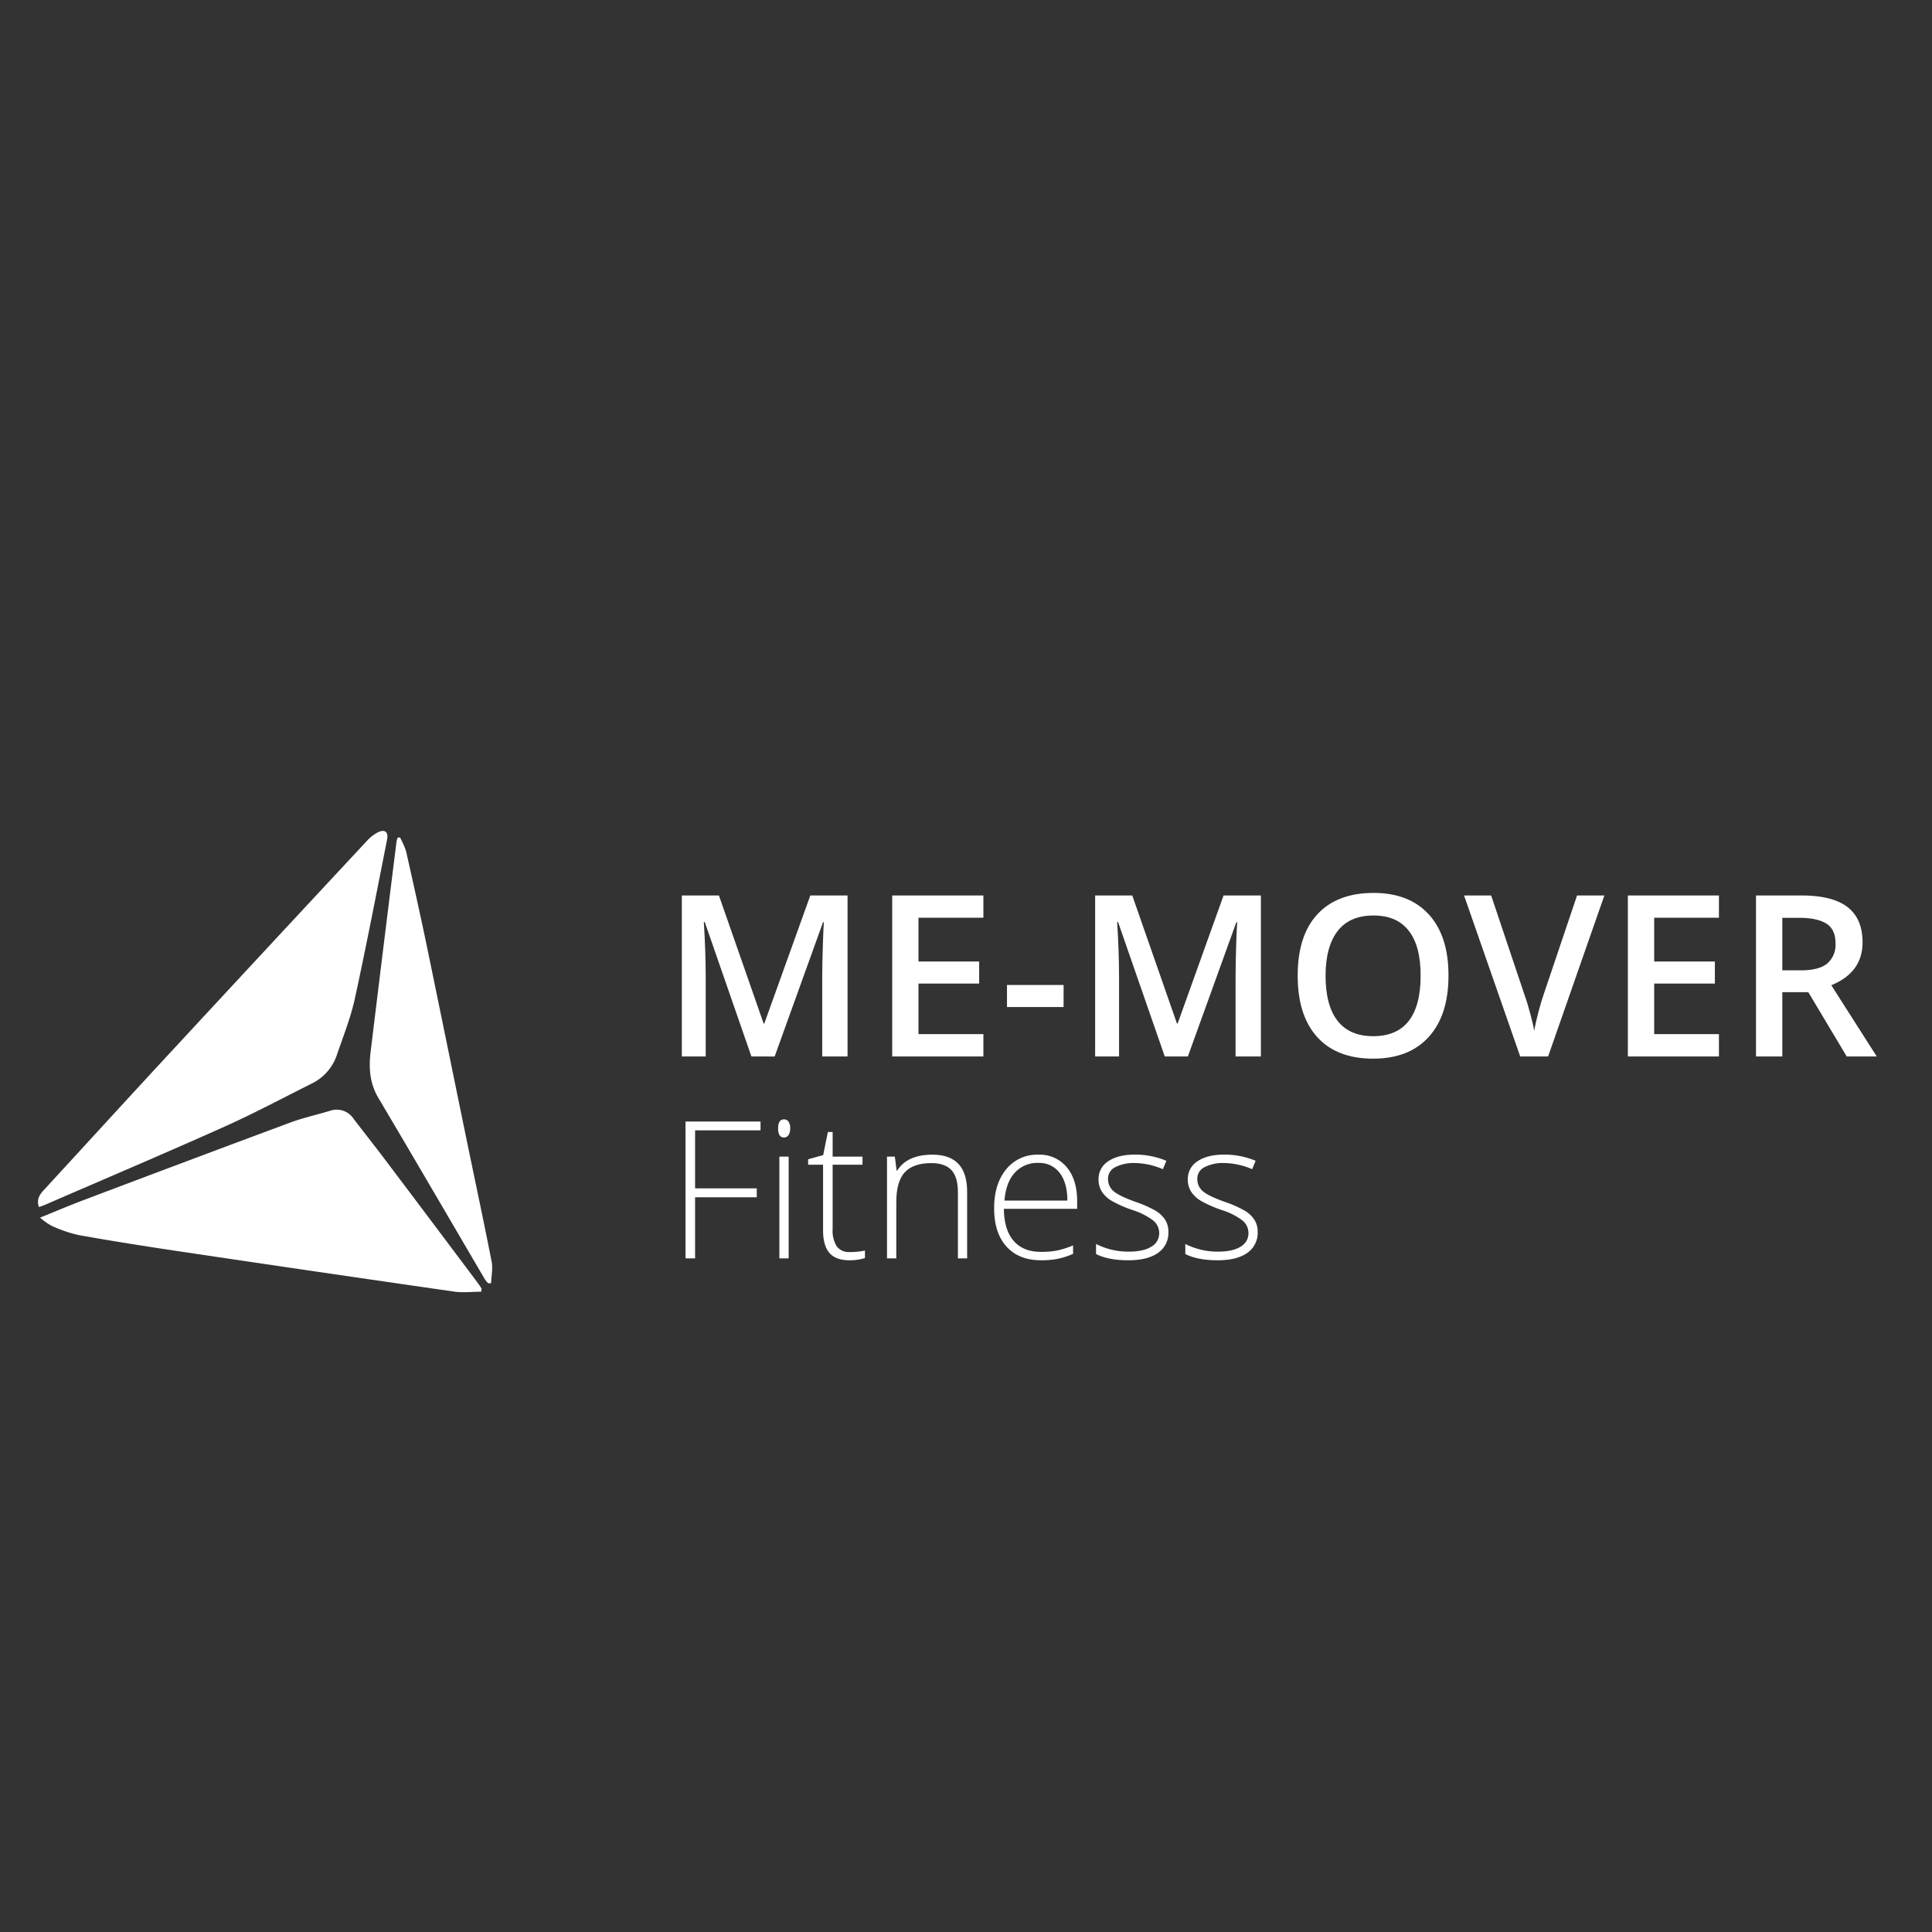<svg id="Layer_1" data-name="Layer 1" xmlns="http://www.w3.org/2000/svg" width="210mm" height="210mm" viewBox="0 0 595.28 595.28"><rect x="0" y="0" width="595.28" height="595.28" fill="#333333" stroke="none"/><defs><style>.cls-1{fill:#fff;}</style></defs><path class="cls-1" d="M148.28,398c-2.7,0-5.45.33-8.1,0q-42.33-6.09-84.63-12.39c-10.46-1.56-20.91-3.21-31.32-5.06a42.6,42.6,0,0,1-8.36-2.87,20.24,20.24,0,0,1-3.53-2.5c4.9-2,9.23-3.83,13.62-5.49q31.71-12,63.44-23.8c3.94-1.46,8.08-2.37,12.11-3.58a6.22,6.22,0,0,1,7.37,2.32c3.37,4.42,6.83,8.77,10.17,13.21q14.1,18.69,28.13,37.42c.42.57.81,1.17,1.21,1.76Z"/><path class="cls-1" d="M12,371.92c-.93-2.7.53-4.2,1.95-5.73,13.31-14.47,26.57-29,39.92-43.39q29.46-31.82,59-63.51a12.51,12.51,0,0,1,3.52-2.82c2.19-1.07,3.34-.16,2.87,2.24-3.24,16.36-6.39,32.74-9.93,49-1.25,5.75-3.46,11.3-5.39,16.89a15.18,15.18,0,0,1-7.55,9.09c-9.06,4.52-18,9.31-27.22,13.45-18.25,8.18-36.67,16-55,23.95C13.5,371.4,12.82,371.61,12,371.92Z"/><path class="cls-1" d="M123.22,258a24.39,24.39,0,0,1,1.9,4.3c2.06,9.09,4.07,18.19,6,27.32,4.26,20.55,8.44,41.12,12.67,61.67,2.57,12.48,5.24,24.93,7.69,37.43.41,2.13-.09,4.44-.17,6.67l-.88,0a8.33,8.33,0,0,1-1-1.17c-10.94-18.64-21.81-37.33-32.84-55.92-2.71-4.55-3-9.31-2.39-14.27q3.94-32.46,8-64.91a5.29,5.29,0,0,1,.31-1Z"/><path class="cls-1" d="M231.52,325.51l-14.38-41.43h-.28c.39,6.16.58,11.92.58,17.31v24.12h-7.36v-49.6h11.43l13.78,39.46h.2l14.18-39.46h11.47v49.6h-7.8V301q0-3.71.19-9.64t.32-7.19h-.27l-14.9,41.36Z"/><path class="cls-1" d="M303,325.51H274.9v-49.6H303v6.85H283v13.5h18.7v6.79H283v15.57H303Z"/><path class="cls-1" d="M310.27,310.28v-6.79h17.44v6.79Z"/><path class="cls-1" d="M358.88,325.51l-14.39-41.43h-.27c.38,6.16.58,11.92.58,17.31v24.12h-7.37v-49.6h11.44l13.77,39.46h.21L377,275.91H388.5v49.6h-7.8V301q0-3.71.18-9.64c.13-3.95.23-6.35.33-7.19h-.28L366,325.51Z"/><path class="cls-1" d="M446.3,300.64q0,12.12-6.06,18.83t-17.15,6.72q-11.23,0-17.25-6.67t-6-18.95q0-12.29,6.06-18.86t17.29-6.59q11.05,0,17.1,6.69T446.3,300.64Zm-37.87,0q0,9.17,3.7,13.9t11,4.73q7.23,0,10.91-4.68c2.45-3.13,3.68-7.77,3.68-13.95s-1.21-10.7-3.65-13.84-6-4.72-10.87-4.72-8.53,1.57-11,4.72S408.43,294.56,408.43,300.64Z"/><path class="cls-1" d="M485.91,275.91h8.42L477,325.51H468.4l-17.3-49.6h8.35l10.35,30.84q.81,2.21,1.73,5.68c.61,2.32,1,4,1.18,5.18q.45-2.58,1.36-6t1.49-5Z"/><path class="cls-1" d="M529.63,325.51H501.57v-49.6h28.06v6.85H509.68v13.5h18.7v6.79h-18.7v15.57h19.95Z"/><path class="cls-1" d="M549.16,305.7v19.81h-8.11v-49.6h14q9.6,0,14.22,3.59t4.61,10.86q0,9.27-9.63,13.2l14,21.95H569L557.17,305.7Zm0-6.72h5.63c3.78,0,6.51-.7,8.21-2.11a7.61,7.61,0,0,0,2.55-6.24c0-2.8-.92-4.82-2.75-6s-4.59-1.83-8.28-1.83h-5.36Z"/><path class="cls-1" d="M214.17,387.73h-2.95V345.57h23.11v2.71H214.17v17.88h19v2.74h-19Z"/><path class="cls-1" d="M239.75,347.67c0-1.85.6-2.77,1.81-2.77a1.6,1.6,0,0,1,1.4.72,3.53,3.53,0,0,1,.51,2.05,3.59,3.59,0,0,1-.51,2.05,1.59,1.59,0,0,1-1.4.75C240.35,350.47,239.75,349.54,239.75,347.67ZM243,387.73h-2.86V356.38H243Z"/><path class="cls-1" d="M261.78,385.77a21.23,21.23,0,0,0,4.73-.46v2.31a15.16,15.16,0,0,1-4.79.69c-2.76,0-4.81-.74-6.12-2.22s-2-3.81-2-7V358.86H249v-1.67l4.64-1.3,1.44-7.1h1.47v7.59h9.2v2.48h-9.2V378.7A9.12,9.12,0,0,0,257.8,384,4.62,4.62,0,0,0,261.78,385.77Z"/><path class="cls-1" d="M295.15,387.73V367.4q0-4.74-2-6.88T287,358.37q-5.62,0-8.23,2.84c-1.75,1.9-2.61,5-2.61,9.22v17.3h-2.86V356.38h2.42l.55,4.3h.17q3.06-4.9,10.88-4.91,10.67,0,10.67,11.45v20.51Z"/><path class="cls-1" d="M320.79,388.31q-6.84,0-10.66-4.21t-3.82-11.8q0-7.5,3.7-12a12.18,12.18,0,0,1,9.95-4.52,10.72,10.72,0,0,1,8.73,3.87q3.21,3.87,3.2,10.5v2.3H309.31q.06,6.46,3,9.87t8.46,3.4a26.36,26.36,0,0,0,4.72-.37,28.4,28.4,0,0,0,5.14-1.62v2.6a22.78,22.78,0,0,1-4.9,1.57A27.07,27.07,0,0,1,320.79,388.31Zm-.83-30a9.39,9.39,0,0,0-7.27,3q-2.74,3-3.2,8.61h19.38q0-5.46-2.37-8.53A7.82,7.82,0,0,0,320,358.31Z"/><path class="cls-1" d="M360,379.57a7.43,7.43,0,0,1-3.21,6.47q-3.19,2.26-9.08,2.27c-4.19,0-7.52-.65-10-1.93v-3.09a22,22,0,0,0,10,2.36q4.65,0,7.05-1.54a4.69,4.69,0,0,0,2.41-4.11,5,5,0,0,0-1.92-4,21.1,21.1,0,0,0-6.3-3.17,36,36,0,0,1-6.6-2.93,9.09,9.09,0,0,1-2.87-2.77,6.9,6.9,0,0,1-1-3.76,6.42,6.42,0,0,1,3-5.57c2-1.36,4.72-2.05,8.26-2.05a24.74,24.74,0,0,1,9.63,1.91l-1.07,2.59a22.53,22.53,0,0,0-8.56-1.9,12.37,12.37,0,0,0-6.09,1.27,3.9,3.9,0,0,0-2.25,3.52,4.89,4.89,0,0,0,1.75,3.92q1.74,1.47,6.82,3.29a34.08,34.08,0,0,1,6.17,2.75,9,9,0,0,1,2.9,2.79A6.82,6.82,0,0,1,360,379.57Z"/><path class="cls-1" d="M387.5,379.57a7.45,7.45,0,0,1-3.2,6.47c-2.14,1.51-5.16,2.27-9.09,2.27-4.19,0-7.51-.65-10-1.93v-3.09a22,22,0,0,0,10,2.36q4.65,0,7.05-1.54a4.69,4.69,0,0,0,2.41-4.11,5,5,0,0,0-1.91-4,21,21,0,0,0-6.31-3.17,36.34,36.34,0,0,1-6.6-2.93,9.09,9.09,0,0,1-2.87-2.77,7,7,0,0,1-1-3.76,6.44,6.44,0,0,1,3-5.57c2-1.36,4.72-2.05,8.26-2.05a24.75,24.75,0,0,1,9.64,1.91l-1.07,2.59a22.57,22.57,0,0,0-8.57-1.9,12.33,12.33,0,0,0-6.08,1.27,3.9,3.9,0,0,0-2.25,3.52,4.88,4.88,0,0,0,1.74,3.92c1.16,1,3.44,2.08,6.82,3.29a33.76,33.76,0,0,1,6.17,2.75,9,9,0,0,1,2.9,2.79A6.74,6.74,0,0,1,387.5,379.57Z"/></svg>